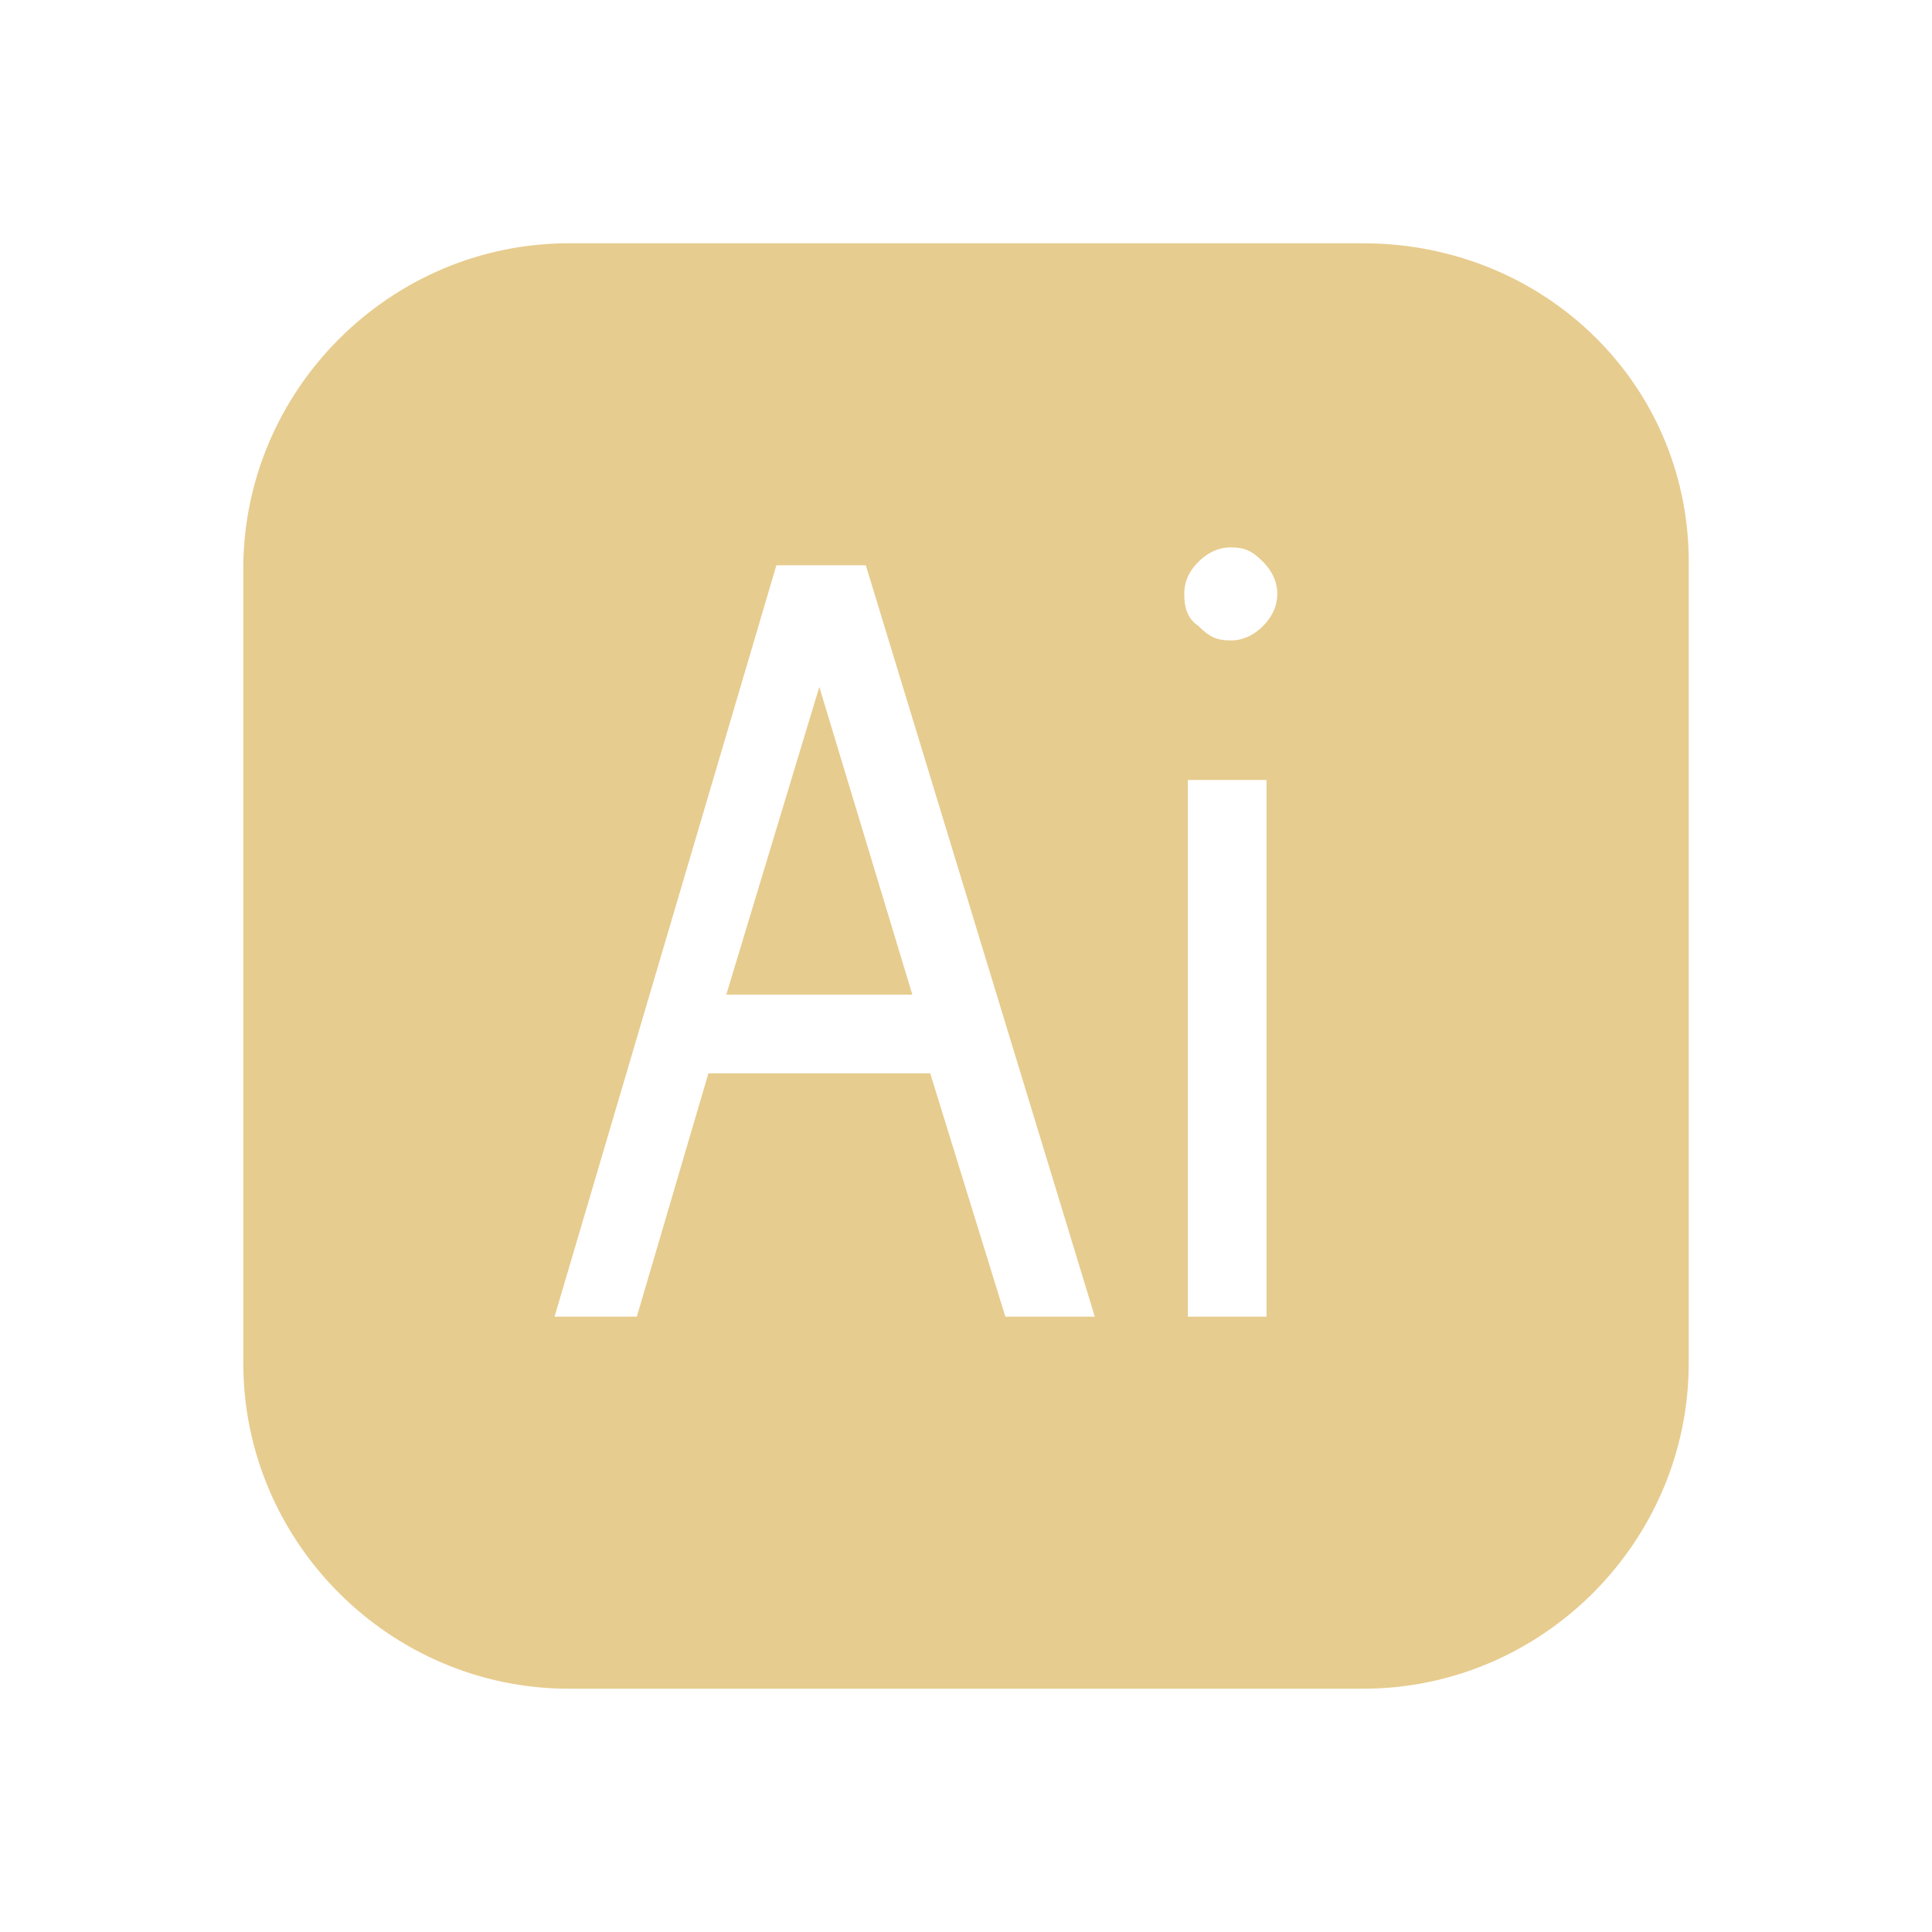 <?xml version="1.0" encoding="utf-8"?>
<!-- Generator: Adobe Illustrator 22.0.1, SVG Export Plug-In . SVG Version: 6.00 Build 0)  -->
<svg version="1.1" id="Capa_1" xmlns="http://www.w3.org/2000/svg" xmlns:xlink="http://www.w3.org/1999/xlink" x="0px" y="0px"
	 viewBox="0 0 54 54" style="enable-background:new 0 0 54 54;" xml:space="preserve">
<style type="text/css">
	.st0{fill:#E7CC8F;}
</style>
<g>
	<polygon class="st0" points="20.3,27.8 25.5,27.8 22.9,19.2 	"/>
	<path class="st0" d="M38.1,6.8H15.9c-5,0-9.1,4.1-9.1,9.1v22.2c0,5,4.1,9.1,9.1,9.1h22.2c5,0,9.1-4.1,9.1-9.1V15.9
		C47.3,10.8,43.2,6.8,38.1,6.8z M28.1,36.8L26,30h-6.2l-2,6.8h-2.3l6.2-21h2.5l6.4,21H28.1z M35.4,36.8h-2.2v-15h2.2V36.8z
		 M35.3,17.5c-0.2,0.2-0.5,0.4-0.9,0.4s-0.6-0.1-0.9-0.4c-0.3-0.2-0.4-0.5-0.4-0.9c0-0.3,0.1-0.6,0.4-0.9c0.2-0.2,0.5-0.4,0.9-0.4
		s0.6,0.1,0.9,0.4c0.2,0.2,0.4,0.5,0.4,0.9S35.5,17.3,35.3,17.5z"/>
</g>
</svg>
